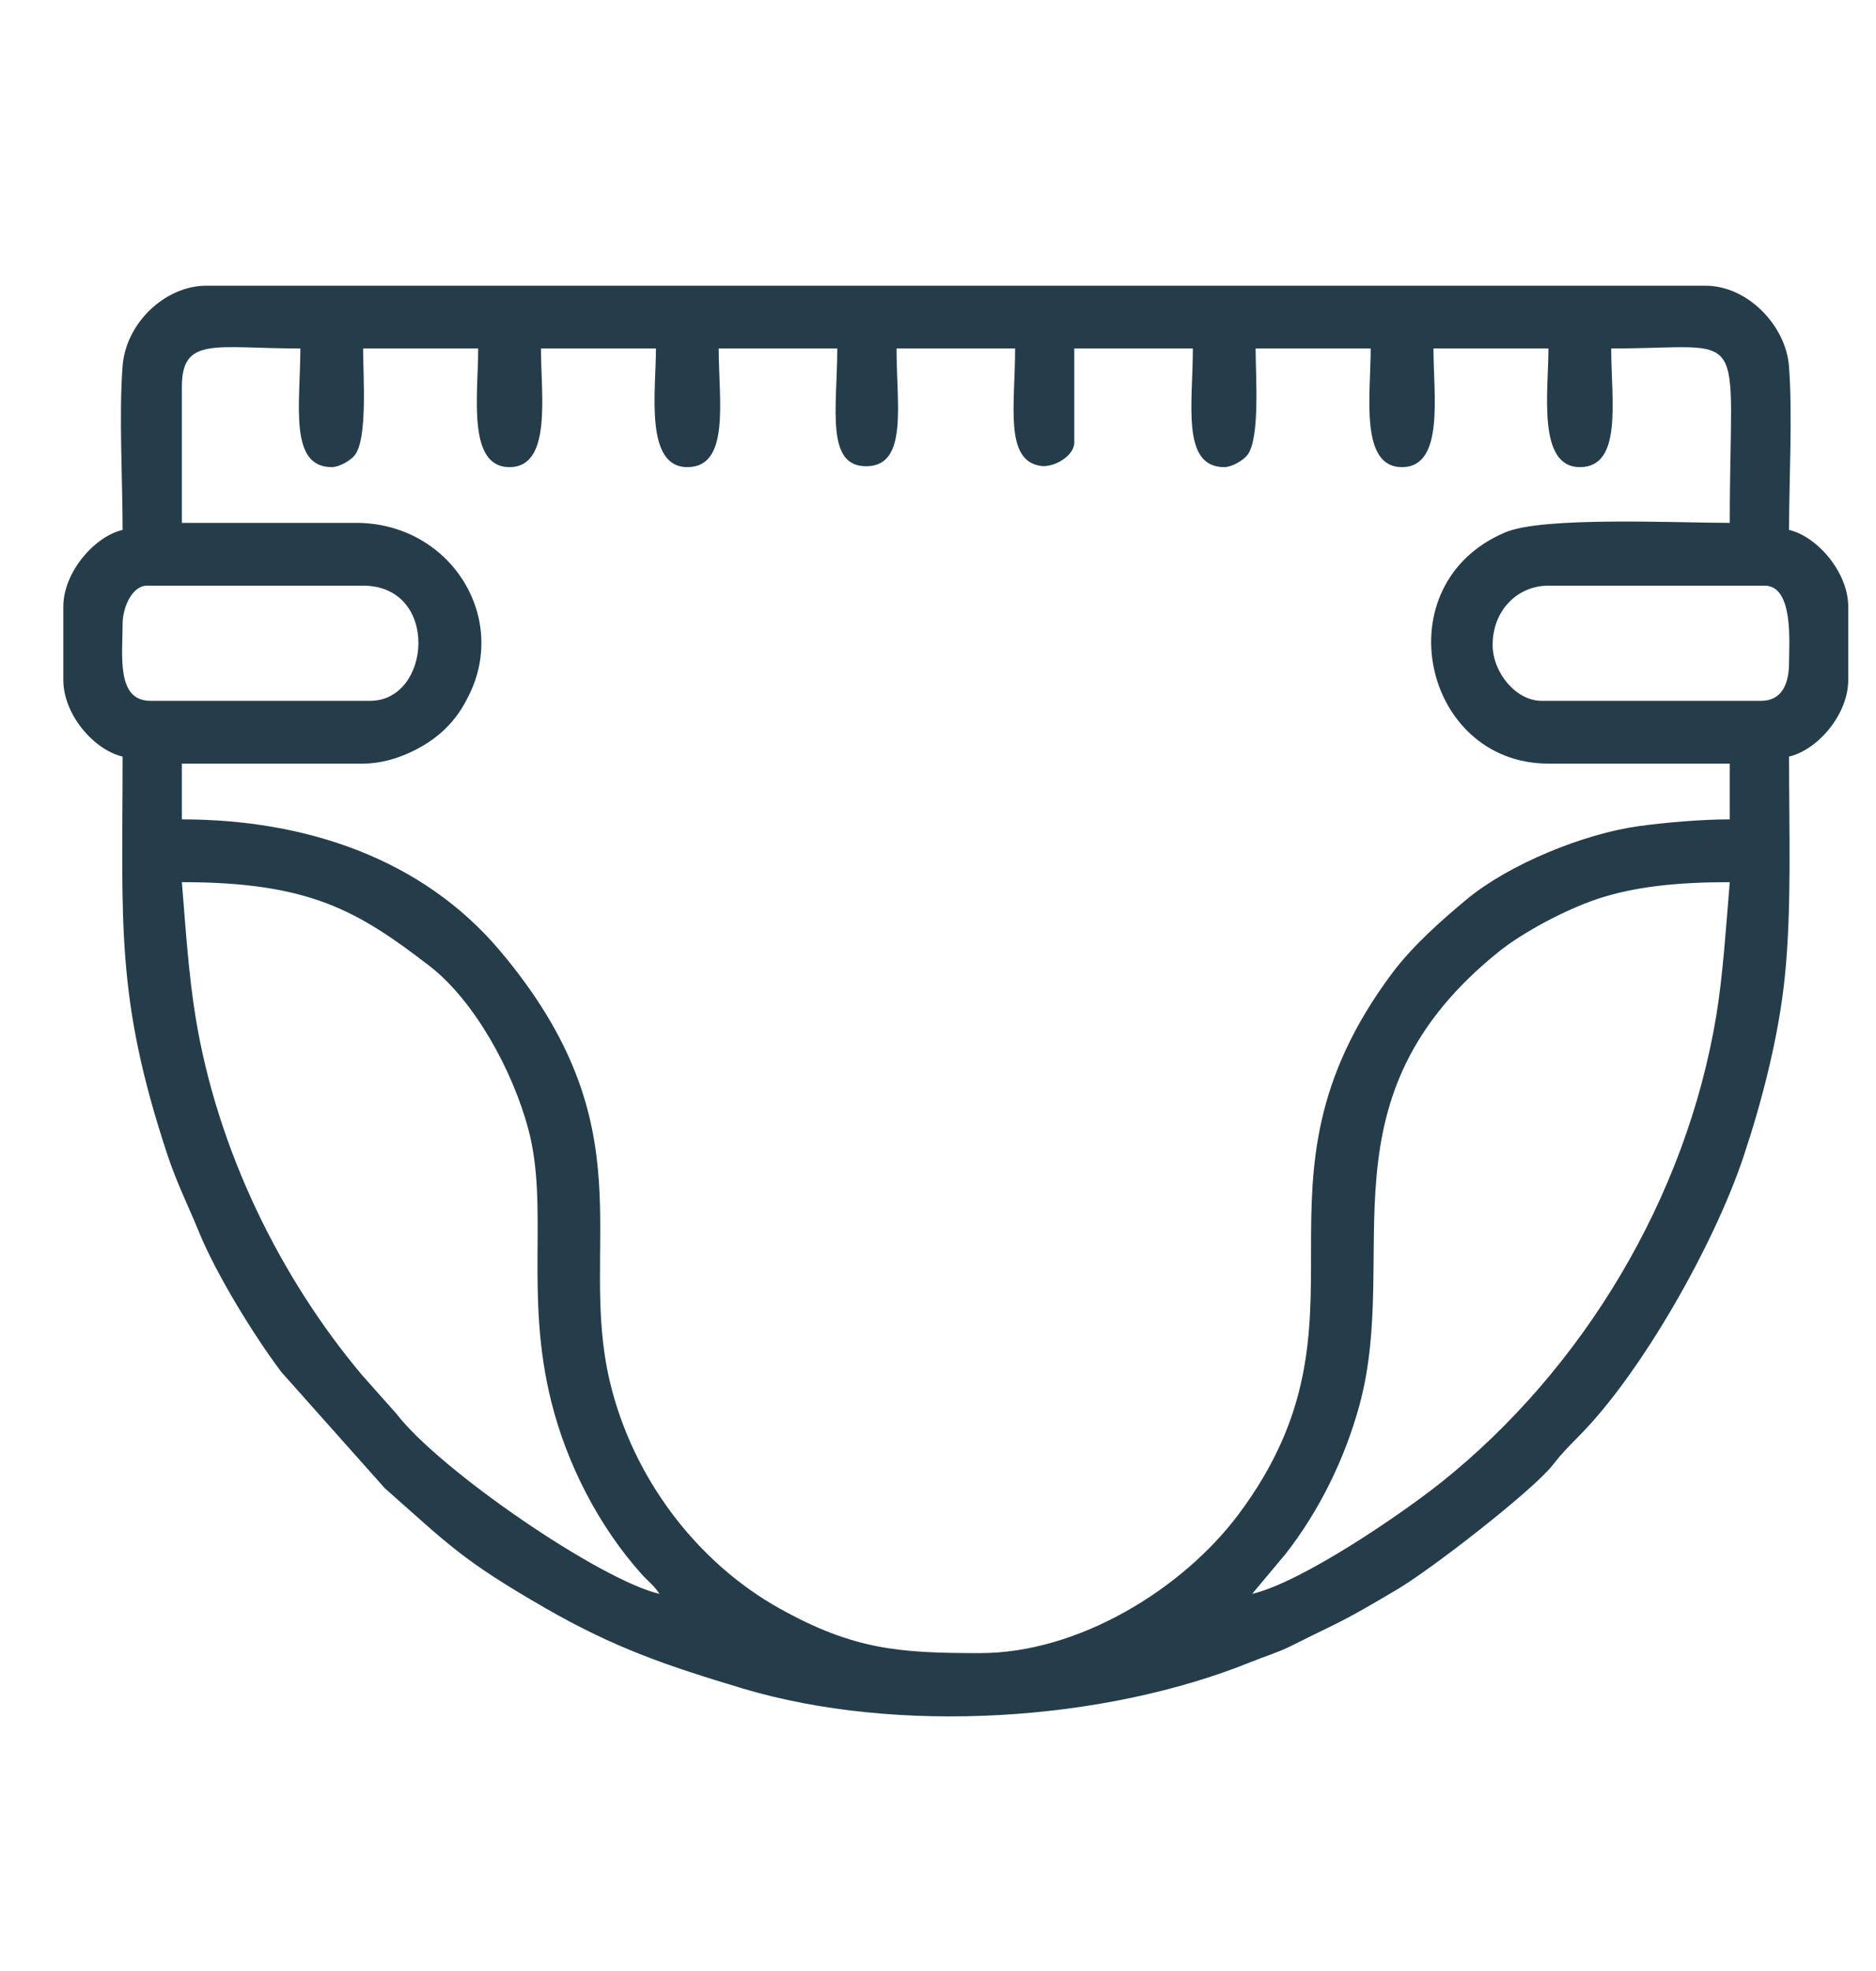 <?xml version="1.0" encoding="UTF-8"?>
<!DOCTYPE svg PUBLIC "-//W3C//DTD SVG 1.1//EN" "http://www.w3.org/Graphics/SVG/1.1/DTD/svg11.dtd">
<!-- Creator: CorelDRAW 2020 (64 Bit) -->
<svg xmlns="http://www.w3.org/2000/svg" xml:space="preserve" width="200px" height="210px" version="1.1" style="shape-rendering:geometricPrecision; text-rendering:geometricPrecision; image-rendering:optimizeQuality; fill-rule:evenodd; clip-rule:evenodd"
viewBox="0 0 200 210"
 xmlns:xlink="http://www.w3.org/1999/xlink"
 xmlns:xodm="http://www.corel.com/coreldraw/odm/2003">
 <defs>
  <style type="text/css">
   <![CDATA[
    .fil0 {fill:#253D4A}
   ]]>
  </style>
 </defs>
 <g id="Camada_x0020_1">
  <path class="fil0" d="M133.49 169.82l0 0zm-63.18 0l0 0zm63.18 0l3.56 -4.25c3.57,-4.56 6.32,-10.11 7.89,-15.89 4.41,-16.29 -4.52,-32.73 14.88,-48.31 2.52,-2.02 7.02,-4.43 10.42,-5.57 4.03,-1.35 8.62,-1.81 14.17,-1.81 -0.39,4.67 -0.74,10.01 -1.43,14.18 -3.21,19.47 -14.26,37.76 -29.37,49.8 -4.29,3.41 -14.84,10.61 -20.12,11.85zm-63.18 0c-6.34,-1.48 -23.4,-13.16 -28.04,-19.18l-3.67 -4.13c-8.76,-10.41 -15.42,-24.01 -17.73,-38.02 -0.76,-4.59 -1.07,-9.48 -1.48,-14.5 13.59,0 18.71,3.02 26.39,8.92 4.82,3.72 8.88,11.19 10.53,17.34 2.25,8.34 -0.42,17.58 2.47,29.12 1.67,6.68 5.08,13.26 9.58,18.3 0.79,0.89 1.29,1.16 1.95,2.15zm88.82 -101.1c0,-3.68 2.63,-6.32 5.95,-6.32l23.05 0c3.11,0 2.6,6.12 2.6,8.18 0,2.21 -0.72,4.09 -2.98,4.09l-23.41 0c-2.74,0 -5.21,-3.04 -5.21,-5.95zm-119.67 5.95l-23.42 0c-3.66,0 -2.97,-4.82 -2.97,-8.18 0,-1.79 1.02,-4.09 2.6,-4.09l23.04 0c8.18,0 7.3,12.27 0.75,12.27zm-20.07 -33.45c0,-5.42 3.53,-4.09 12.63,-4.09 0,5.85 -1.26,12.64 3.35,12.64 0.79,0 2.01,-0.7 2.45,-1.27 1.39,-1.75 0.89,-8.49 0.89,-11.37l12.27 0c0,4.9 -1.21,12.64 3.34,12.64 4.55,0 3.35,-7.74 3.35,-12.64l12.26 0c0,4.51 -1.23,12.64 3.35,12.64 4.6,0 3.34,-7.16 3.34,-12.64l12.64 0c0,6.33 -1.33,12.77 3.3,12.54 4.23,-0.21 3.02,-6.61 3.02,-12.54l12.64 0c0,6.04 -1.17,11.92 2.72,12.51 1.45,0.21 3.59,-1.09 3.59,-2.48l0 -10.03 12.64 0c0,5.85 -1.26,12.64 3.35,12.64 0.79,0 2,-0.7 2.45,-1.27 1.39,-1.75 0.89,-8.49 0.89,-11.37l12.27 0c0,4.9 -1.21,12.64 3.34,12.64 4.55,0 3.35,-7.74 3.35,-12.64l12.26 0c0,4.51 -1.23,12.64 3.35,12.64 4.59,0 3.34,-7.16 3.34,-12.64 15.03,0 12.64,-2.97 12.64,18.58 -5.54,0 -19.88,-0.7 -23.91,1 -13.1,5.5 -8.84,24.65 4.58,24.65l19.33 0 0 5.94c-3.11,0 -6.92,0.34 -9.69,0.72 -5.9,0.81 -13.83,4.07 -18.28,7.74 -2.8,2.32 -5.85,5.02 -8.04,7.95 -16.93,22.69 -0.64,36.58 -16.34,57.61 -5.98,8 -17.08,14.81 -27.56,14.81 -8.61,0 -13.43,-0.34 -21.31,-4.71 -8.91,-4.94 -15.74,-13.98 -18.17,-24.2 -3.49,-14.73 4.26,-26.97 -11.7,-45.9 -8.29,-9.84 -20.73,-14.02 -33.93,-14.02l0 -5.94 19.32 0c3.41,0 6.85,-1.87 8.66,-3.61 1.17,-1.14 1.86,-2.13 2.63,-3.69 4.21,-8.5 -2.13,-18.35 -12.03,-18.35l-18.58 0 0 -14.49zm-6.32 15.24c-2.99,0.69 -6.32,4.51 -6.32,8.17l0 7.81c0,3.73 3.3,7.47 6.32,8.17 0,17.8 -0.79,25.64 4.78,42.43 1,3.02 2.26,5.52 3.34,8.17 1.85,4.54 5.87,11.08 8.81,14.98l11.03 12.38c6.83,6.02 8.18,7.62 17.03,12.72 7.42,4.28 12.99,6.17 21.12,8.61 16.5,4.93 38.41,3.55 54.15,-2.81 1.53,-0.62 2.94,-1.04 4.25,-1.69 6.04,-3.03 5.04,-2.31 11.4,-6.07 3.68,-2.18 14.39,-10.5 16.53,-13.21 1.1,-1.4 1.59,-1.86 2.83,-3.12 6.73,-6.79 14.44,-20.51 17.51,-29.69 1.89,-5.64 3.78,-12.73 4.44,-19.34 0.73,-7.22 0.44,-15.56 0.44,-23.36 3.01,-0.7 6.31,-4.44 6.31,-8.17l0 -7.81c0,-3.66 -3.32,-7.48 -6.31,-8.17 0,-5.34 0.39,-12.34 -0.01,-17.47 -0.34,-4.28 -4.38,-8.55 -8.91,-8.55l-159.82 0c-4.32,0 -8.55,3.9 -8.92,8.55 -0.4,5.12 0,12.14 0,17.47z"/>
 </g>
</svg>
